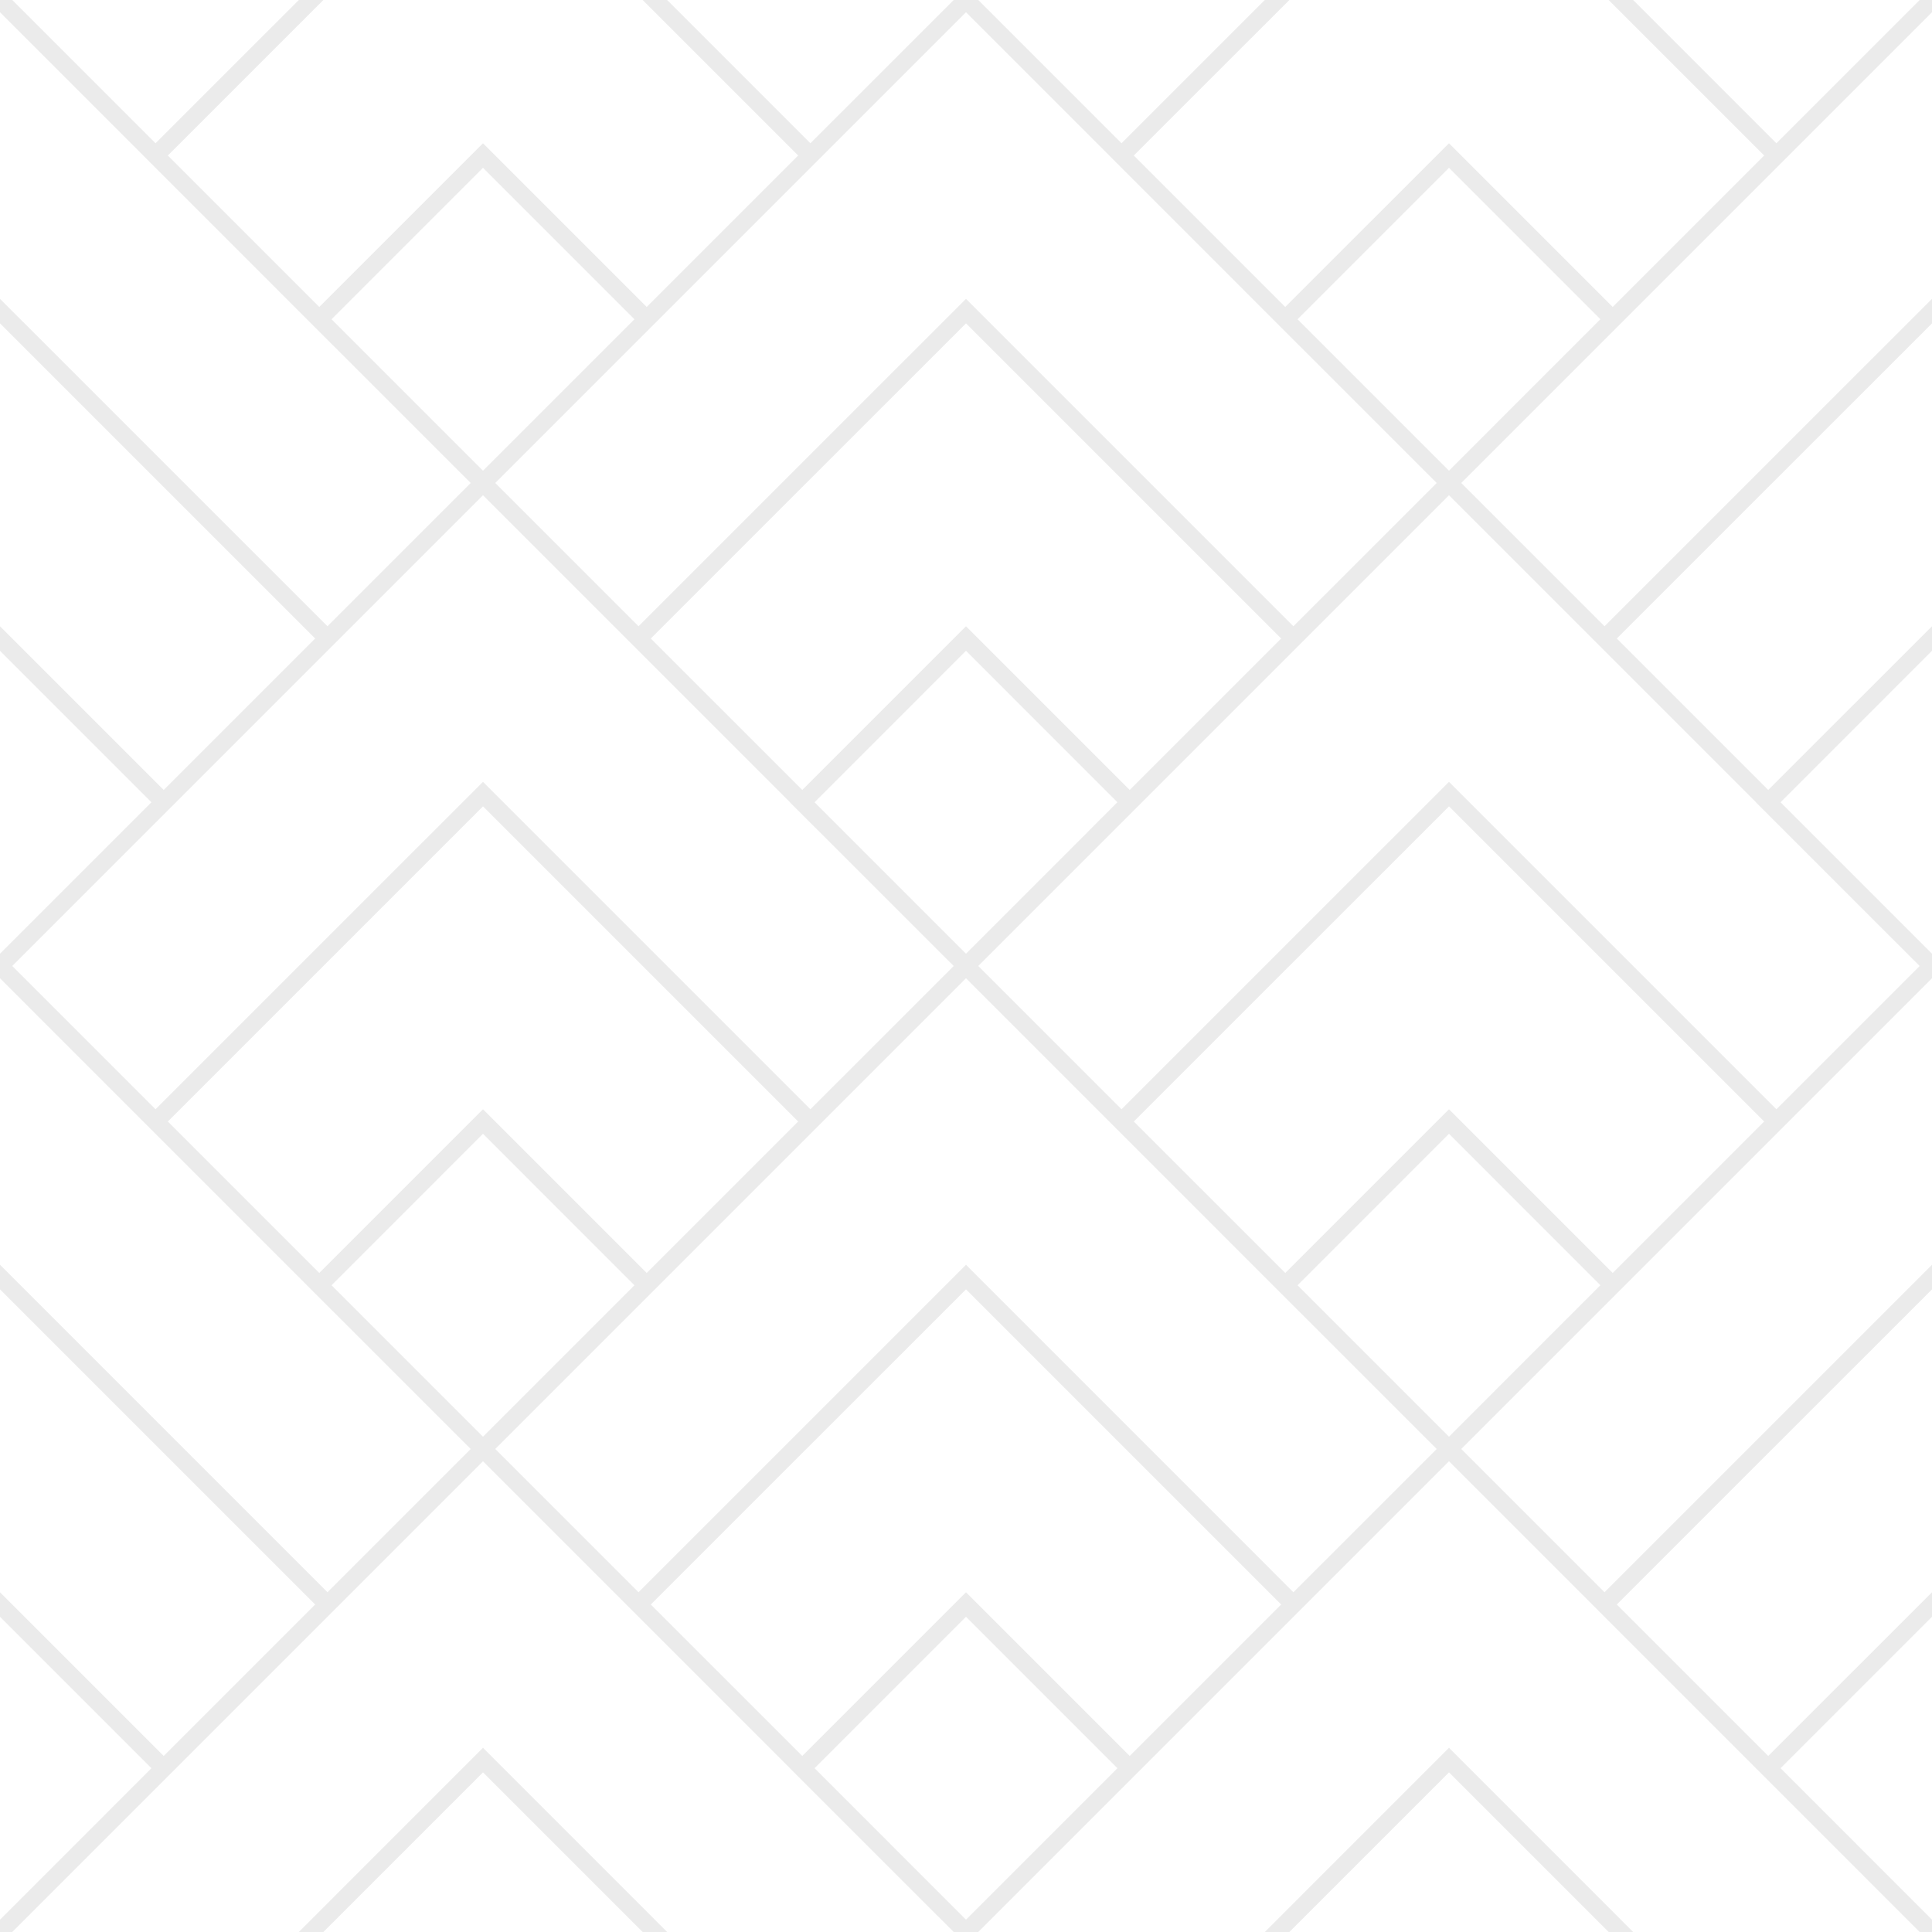 <svg width="150" height="150" viewBox="0 0 150 150" fill="none" xmlns="http://www.w3.org/2000/svg">
<path d="M25.426 48.622L0 23.201V25.105L24.469 49.574L25.426 48.622Z" fill="black" fill-opacity="0.08"/>
<path d="M12.711 61.332L0 48.622V50.531L11.758 62.289L12.711 61.332Z" fill="black" fill-opacity="0.08"/>
<path d="M0 0.952L11.122 12.074L12.074 11.122L0.952 0H0V0.952Z" fill="black" fill-opacity="0.08"/>
<path d="M12.074 11.122L11.122 12.074L23.832 24.789L24.789 23.832L13.031 12.074L25.105 0H23.201L12.074 11.122Z" fill="black" fill-opacity="0.08"/>
<path d="M62.921 11.122L51.799 0H49.895L61.969 12.074L62.921 11.122Z" fill="black" fill-opacity="0.08"/>
<path d="M36.548 37.5L37.5 36.548L25.742 24.789L37.5 13.031L49.258 24.789L50.211 23.832L37.5 11.122L24.789 23.832L23.832 24.789L36.548 37.5Z" fill="black" fill-opacity="0.08"/>
<path d="M25.426 123.622L0 98.196V100.105L24.469 124.574L25.426 123.622Z" fill="black" fill-opacity="0.08"/>
<path d="M11.758 137.285L12.711 136.332L0 123.622V125.527L11.758 137.285Z" fill="black" fill-opacity="0.08"/>
<path d="M23.832 99.785L11.122 87.074L12.074 86.122L0.952 75L37.5 38.452L36.548 37.5L25.426 48.622L24.469 49.574L12.711 61.332L11.758 62.289L0 74.048V75.952L23.832 99.785Z" fill="black" fill-opacity="0.08"/>
<path d="M24.789 98.832L13.031 87.074L37.5 62.605L61.969 87.074L50.211 98.832L62.921 86.122L37.5 60.701L12.074 86.122L11.122 87.074L23.832 99.785L24.789 98.832Z" fill="black" fill-opacity="0.08"/>
<path d="M25.742 99.789L37.5 88.027L49.258 99.789L50.211 98.832L37.5 86.122L24.789 98.832L23.832 99.785V99.789L36.548 112.5L37.5 111.548L25.742 99.789Z" fill="black" fill-opacity="0.08"/>
<path d="M61.969 12.074L50.211 23.832L49.258 24.789L37.5 36.548L36.548 37.5L37.5 38.452L48.622 49.574L49.574 48.622L38.452 37.5L75 0.952L74.048 0L62.921 11.122L61.969 12.074Z" fill="black" fill-opacity="0.08"/>
<path d="M74.048 75L61.332 62.289L62.289 61.332L50.527 49.574L75 25.105L99.469 49.574L87.711 61.332L100.421 48.622L75 23.201L49.574 48.622L48.622 49.574L74.048 75Z" fill="black" fill-opacity="0.08"/>
<path d="M75 74.048L63.242 62.289L75 50.527L86.758 62.289L75.421 73.626L87.711 61.332L75 48.622L62.289 61.332L61.332 62.289L74.048 75L75 74.048Z" fill="black" fill-opacity="0.08"/>
<path d="M75 0.952L86.122 12.074L87.074 11.122L75.952 0H74.048L75 0.952Z" fill="black" fill-opacity="0.08"/>
<path d="M86.122 12.074L98.832 24.789L99.785 23.832L88.027 12.074L100.105 0H98.196L87.074 11.122L86.122 12.074Z" fill="black" fill-opacity="0.08"/>
<path d="M136.969 12.074L137.921 11.122L126.799 0H124.895L136.969 12.074Z" fill="black" fill-opacity="0.08"/>
<path d="M112.5 36.548L100.742 24.789L112.5 13.031L124.258 24.789L112.917 36.126L125.211 23.832L112.5 11.122L99.785 23.832L98.832 24.789L111.548 37.5L112.5 36.548Z" fill="black" fill-opacity="0.08"/>
<path d="M37.5 113.452L36.548 112.5L25.426 123.622L24.469 124.574L12.711 136.332L11.758 137.285L0.421 148.626L0 149.043V150H0.952L37.5 113.452Z" fill="black" fill-opacity="0.08"/>
<path d="M23.201 150H25.105L37.5 137.605L49.895 150H51.799L37.5 135.696L23.201 150Z" fill="black" fill-opacity="0.08"/>
<path d="M75 75.952L74.048 75L62.921 86.122L50.211 98.832L49.258 99.789L37.5 111.548L36.548 112.5L37.5 113.452L48.622 124.574L49.574 123.622L38.452 112.5L75 75.952Z" fill="black" fill-opacity="0.08"/>
<path d="M62.289 136.332L50.527 124.574L75 100.105L99.469 124.574L100.421 123.622L75 98.196L49.574 123.622L48.622 124.574L74.048 150L61.332 137.285L62.289 136.332Z" fill="black" fill-opacity="0.08"/>
<path d="M75 149.043L63.242 137.285L75 125.527L86.758 137.285L87.711 136.332L75 123.622L62.289 136.332L61.332 137.285L74.048 150L75 149.043Z" fill="black" fill-opacity="0.08"/>
<path d="M87.711 61.332L75.421 73.626L75 74.048L74.048 75L75 75.952L98.832 99.789V99.785L86.122 87.074L87.074 86.122L75.952 75L112.5 38.452L111.548 37.5L100.421 48.622L87.711 61.332Z" fill="black" fill-opacity="0.08"/>
<path d="M112.5 60.701L87.074 86.122L86.122 87.074L98.832 99.785L99.789 98.832L88.027 87.074L112.5 62.605L136.969 87.074L125.211 98.832L137.921 86.122L112.5 60.701Z" fill="black" fill-opacity="0.08"/>
<path d="M112.5 86.122L99.789 98.832L98.832 99.785V99.789L111.548 112.5L112.5 111.548L100.742 99.789L112.5 88.027L124.258 99.789L112.917 111.126L125.211 98.832L112.5 86.122Z" fill="black" fill-opacity="0.08"/>
<path d="M136.969 12.074L125.211 23.832L112.917 36.126L112.5 36.548L111.548 37.5L112.5 38.452L123.622 49.574L124.574 48.622L113.452 37.5L150 0.952L149.043 0L137.921 11.122L136.969 12.074Z" fill="black" fill-opacity="0.08"/>
<path d="M124.574 48.622L123.622 49.574L146.896 72.848L149.043 75L136.332 62.289L137.285 61.332L125.527 49.574L150 25.105V23.201L124.574 48.622Z" fill="black" fill-opacity="0.08"/>
<path d="M137.285 61.332L136.332 62.289L149.043 75L150 74.048L138.242 62.289L150 50.527V50.531V48.622L137.285 61.332Z" fill="black" fill-opacity="0.08"/>
<path d="M150 0.952V0H149.043L150 0.952Z" fill="black" fill-opacity="0.08"/>
<path d="M112.5 113.452L111.548 112.5L100.421 123.622L99.469 124.574L87.711 136.332L86.758 137.285L75 149.043L74.048 150H75.952L112.5 113.452Z" fill="black" fill-opacity="0.08"/>
<path d="M98.201 150H100.105L112.5 137.605L124.895 150H126.799L112.5 135.696L98.201 150Z" fill="black" fill-opacity="0.08"/>
<path d="M149.043 75L137.921 86.122L125.211 98.832L112.917 111.126L112.5 111.548L111.548 112.5L112.5 113.452L123.622 124.574L124.574 123.622L113.452 112.5L150 75.952L149.043 75Z" fill="black" fill-opacity="0.08"/>
<path d="M124.574 123.622L123.622 124.574L149.043 150L136.332 137.285L137.285 136.332L125.527 124.574L150 100.105V98.196L124.574 123.622Z" fill="black" fill-opacity="0.08"/>
<path d="M137.285 136.332L136.332 137.285L149.043 150L150 149.043L138.242 137.285L150 125.527V123.622L137.285 136.332Z" fill="black" fill-opacity="0.08"/>
<path d="M150 74.048L149.043 75L150 75.952V74.048Z" fill="black" fill-opacity="0.08"/>
<path d="M150 149.043L149.043 150H150V149.043Z" fill="black" fill-opacity="0.08"/>
</svg>
